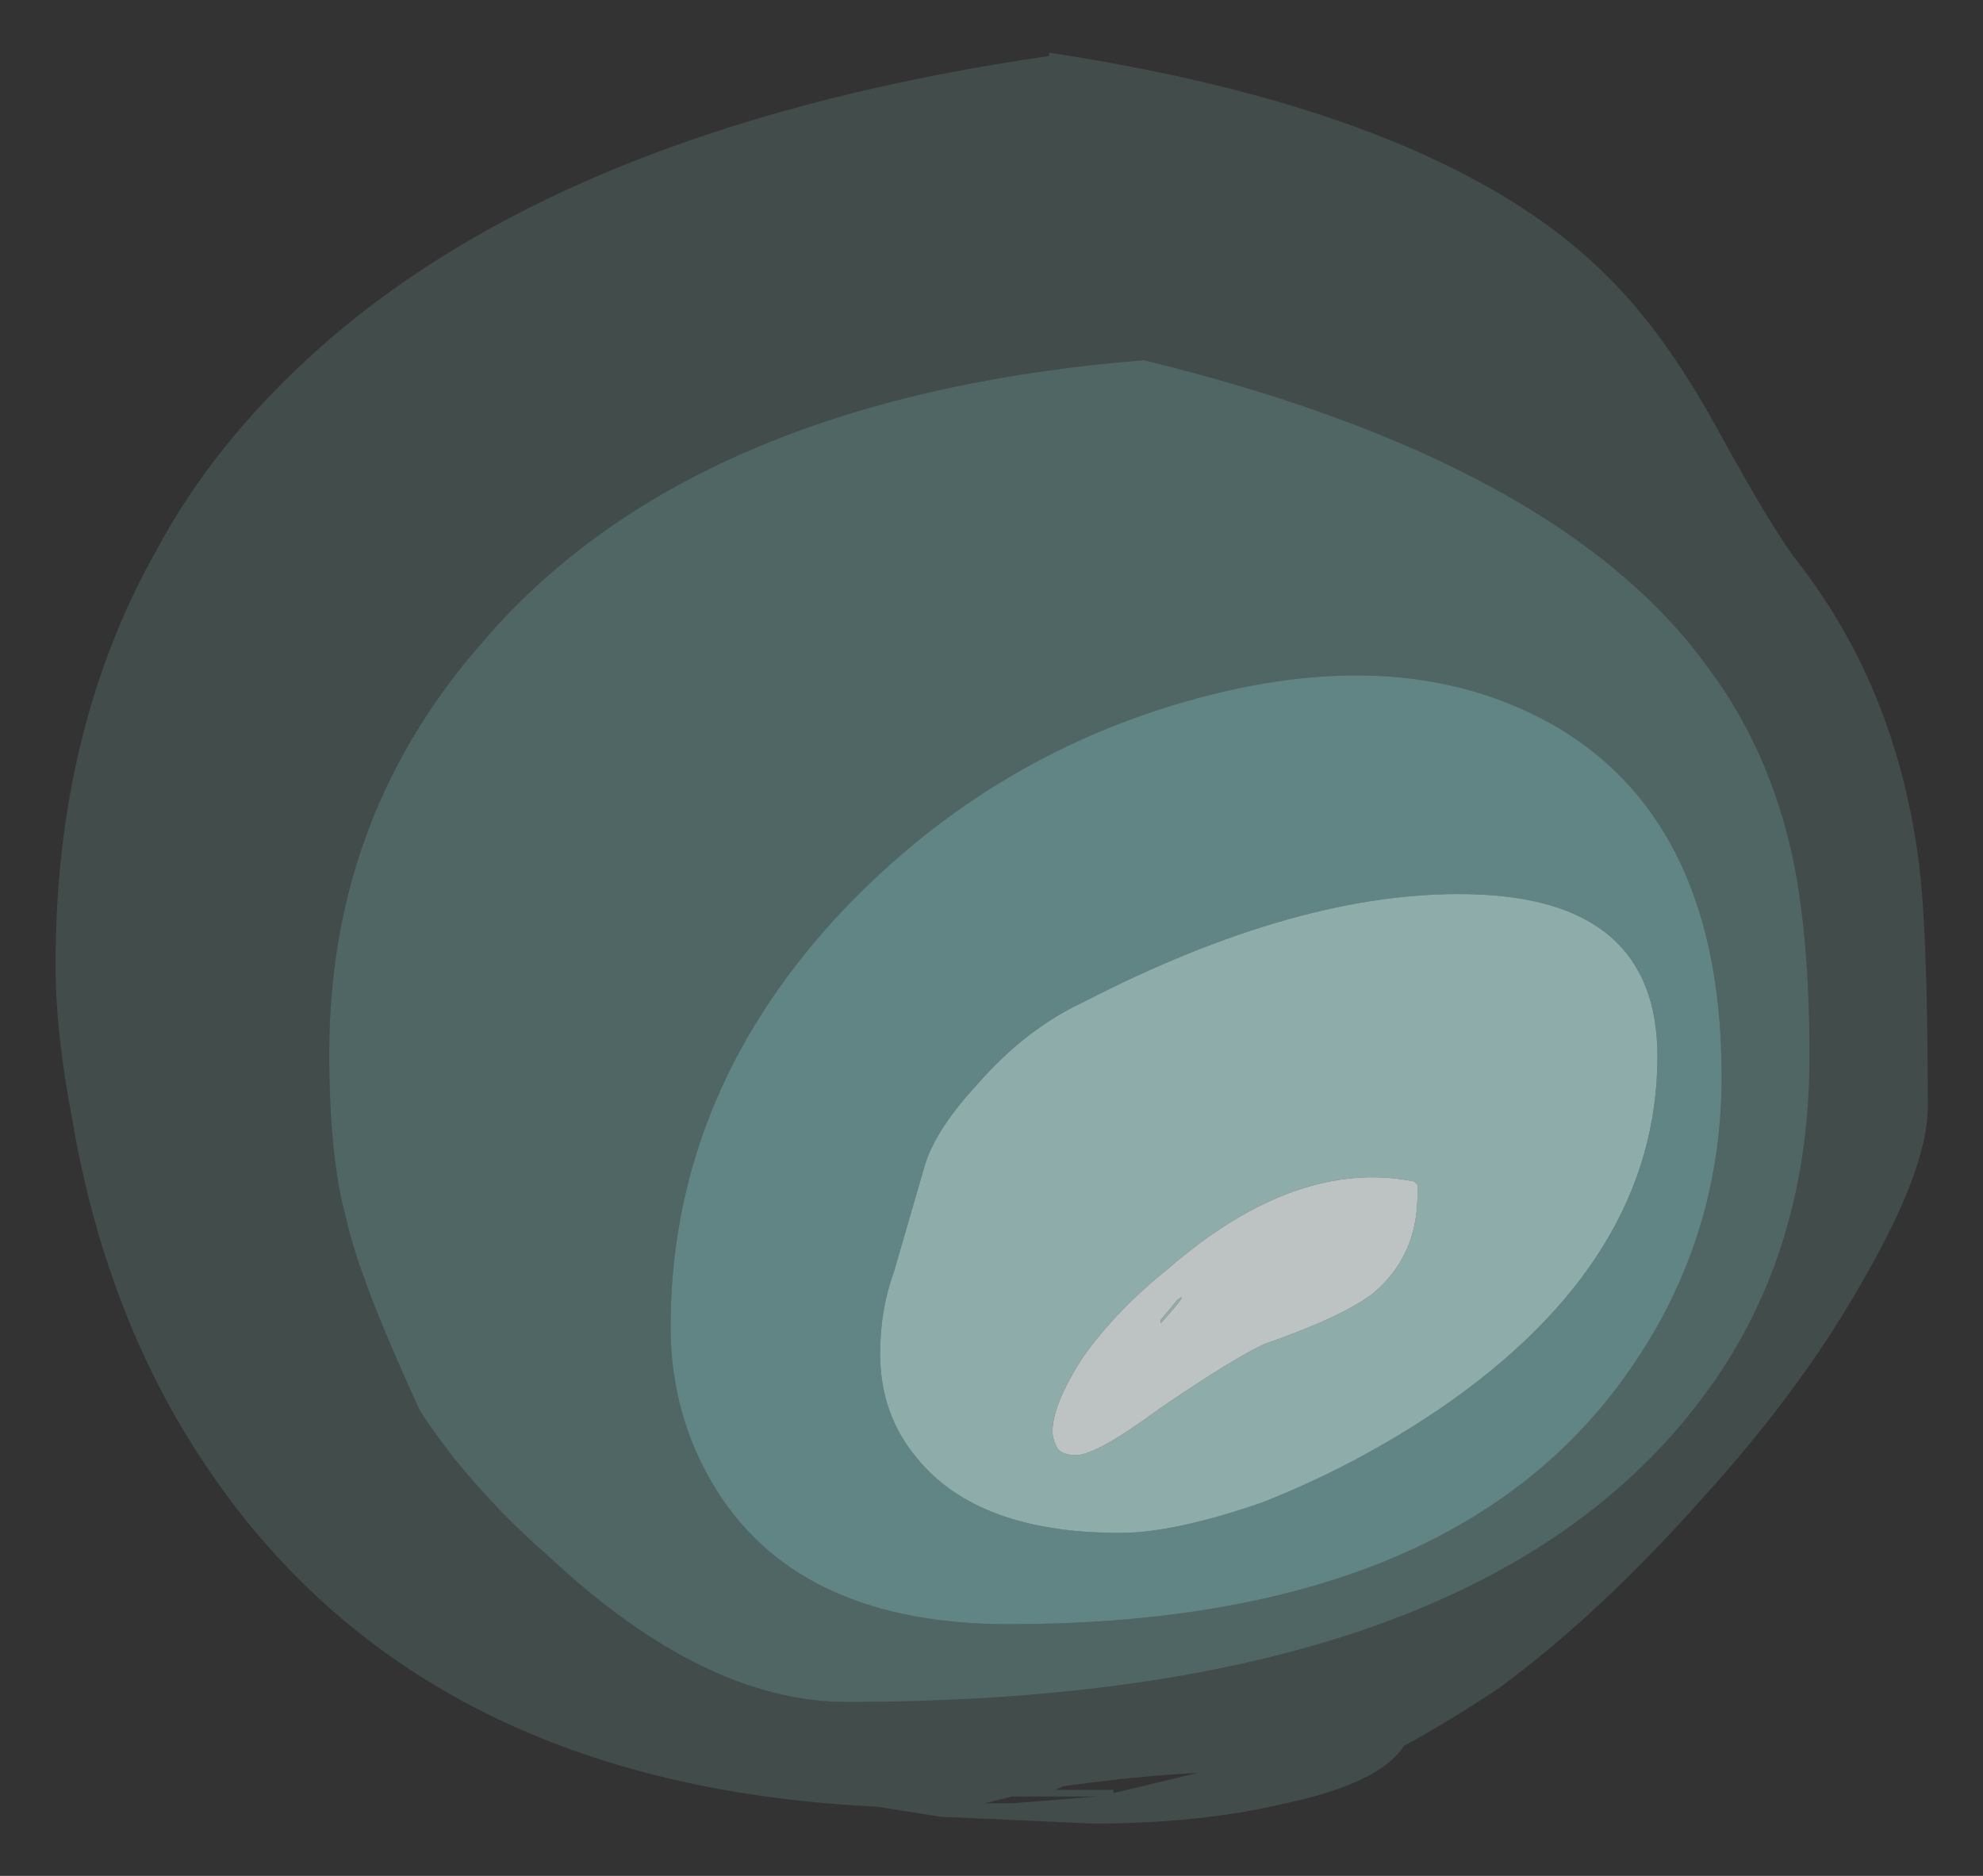 <?xml version="1.0" encoding="UTF-8" standalone="no"?>
<svg xmlns:ffdec="https://www.free-decompiler.com/flash" xmlns:xlink="http://www.w3.org/1999/xlink" ffdec:objectType="frame" height="213.5px" width="225.7px" xmlns="http://www.w3.org/2000/svg">
  <rect width="100%" height="100%" fill="#333333" stroke="none"/>
  <g transform="matrix(1.0, 0.0, 0.0, 1.0, 112.85, 106.75)">
    <use ffdec:characterId="1007" ffdec:characterName="a_EB_GemGardenGlowBone" height="183.4" transform="matrix(1.099, 0.0, 0.0, 1.099, -106.53, -100.761)" width="193.9" xlink:href="#sprite0"/>
  </g>
  <defs>
    <g id="sprite0" transform="matrix(1.0, 0.0, 0.0, 1.0, 96.95, 91.7)">
      <use ffdec:characterId="1006" height="26.2" transform="matrix(7.0, 0.0, 0.0, 7.0, -96.95, -91.7)" width="27.7" xlink:href="#shape0"/>
    </g>
    <g id="shape0" transform="matrix(1.0, 0.0, 0.0, 1.0, 13.85, 13.1)">
      <path d="M10.7 -7.6 Q11.55 -6.05 11.9 -5.6 13.35 -3.75 13.7 -1.25 13.85 -0.25 13.85 2.5 13.85 3.4 12.9 5.05 12.0 6.65 10.55 8.25 9.0 10.0 7.5 11.1 6.75 11.6 6.1 11.95 5.75 12.5 4.35 12.8 3.1 13.1 1.5 13.1 L-0.75 13.0 -1.7 12.85 Q-9.05 12.5 -12.15 6.95 -13.2 5.05 -13.6 2.7 -13.85 1.4 -13.85 0.4 -13.85 -3.1 -12.35 -5.75 -12.0 -6.4 -11.55 -7.0 -10.8 -8.0 -9.75 -8.9 -6.05 -12.05 0.85 -13.05 L0.85 -13.1 Q6.75 -12.2 9.15 -9.75 9.95 -8.95 10.7 -7.6 M10.6 -4.0 Q8.4 -7.05 2.25 -8.55 -4.5 -8.0 -7.6 -4.3 -9.8 -1.75 -9.8 1.7 -9.8 3.25 -9.55 4.15 -9.35 5.05 -8.5 6.9 -8.45 7.05 -7.95 7.7 -7.3 8.5 -6.55 9.15 -4.25 11.3 -2.15 11.3 7.0 11.3 10.4 6.95 12.1 4.8 12.1 1.75 12.1 0.0 11.85 -1.2 11.5 -2.8 10.6 -4.0 M0.95 12.6 L1.8 12.6 1.8 12.65 3.05 12.35 Q2.1 12.4 1.05 12.55 L0.95 12.6 M1.55 12.7 L0.3 12.7 -0.1 12.8 0.3 12.8 1.55 12.7" fill="#a6fffd" fill-opacity="0.122" fill-rule="evenodd" stroke="none"/>
      <path d="M8.4 -3.1 Q6.2 -4.4 3.05 -3.55 -0.1 -2.7 -2.35 -0.25 -4.75 2.4 -4.75 5.75 -4.75 7.1 -4.05 8.2 -2.8 10.15 0.25 10.15 6.6 10.15 9.25 6.65 10.8 4.6 10.8 2.05 10.8 -1.65 8.4 -3.1 M10.6 -4.0 Q11.5 -2.8 11.85 -1.2 12.1 0.0 12.1 1.75 12.1 4.8 10.4 6.95 7.0 11.3 -2.15 11.3 -4.25 11.3 -6.55 9.15 -7.3 8.5 -7.95 7.7 -8.45 7.05 -8.5 6.9 -9.35 5.05 -9.55 4.15 -9.8 3.25 -9.8 1.7 -9.8 -1.75 -7.6 -4.3 -4.5 -8.0 2.25 -8.55 8.4 -7.05 10.6 -4.0" fill="#a6fffd" fill-opacity="0.251" fill-rule="evenodd" stroke="none"/>
      <path d="M8.4 -3.1 Q10.8 -1.65 10.8 2.05 10.8 4.6 9.25 6.65 6.6 10.15 0.25 10.15 -2.8 10.15 -4.05 8.2 -4.75 7.1 -4.75 5.75 -4.75 2.4 -2.35 -0.25 -0.1 -2.7 3.05 -3.55 6.2 -4.4 8.4 -3.1 M6.65 6.95 Q9.85 4.75 9.85 1.75 9.85 -0.6 7.05 -0.65 4.55 -0.7 1.35 0.95 0.5 1.35 -0.2 2.15 -0.85 2.85 -1.0 3.4 L-1.45 4.95 Q-1.65 5.5 -1.65 6.15 -1.65 7.05 -1.1 7.7 -0.2 8.8 1.9 8.8 2.7 8.8 4.0 8.35 5.4 7.8 6.65 6.95" fill="#a6fffd" fill-opacity="0.4" fill-rule="evenodd" stroke="none"/>
      <path d="M6.3 3.65 L6.25 3.6 Q4.5 3.25 2.6 4.9 1.85 5.5 1.35 6.2 0.9 6.9 0.9 7.3 0.9 7.4 0.95 7.5 1.0 7.65 1.25 7.65 1.55 7.65 2.5 6.95 3.6 6.2 4.05 6.0 5.2 5.6 5.65 5.25 6.3 4.7 6.3 3.8 L6.3 3.65 M6.65 6.95 Q5.4 7.8 4.0 8.35 2.7 8.8 1.9 8.8 -0.2 8.8 -1.1 7.7 -1.65 7.05 -1.65 6.15 -1.65 5.5 -1.45 4.95 L-1.0 3.4 Q-0.85 2.85 -0.2 2.15 0.5 1.35 1.35 0.95 4.55 -0.7 7.05 -0.65 9.85 -0.6 9.85 1.75 9.85 4.75 6.65 6.95 M2.5 5.65 L2.75 5.35 Q2.95 5.2 2.5 5.7 L2.5 5.65" fill="#ccfffa" fill-opacity="0.592" fill-rule="evenodd" stroke="none"/>
      <path d="M6.3 3.65 L6.3 3.8 Q6.3 4.7 5.65 5.25 5.2 5.6 4.05 6.0 3.6 6.2 2.5 6.95 1.55 7.65 1.25 7.65 1.0 7.65 0.95 7.5 0.9 7.4 0.9 7.3 0.9 6.9 1.35 6.2 1.85 5.5 2.6 4.9 4.5 3.25 6.25 3.6 L6.3 3.65 M2.5 5.65 L2.5 5.7 Q2.95 5.2 2.75 5.35 L2.5 5.65" fill="#f7fffe" fill-opacity="0.702" fill-rule="evenodd" stroke="none"/>
    </g>
  </defs>
</svg>

